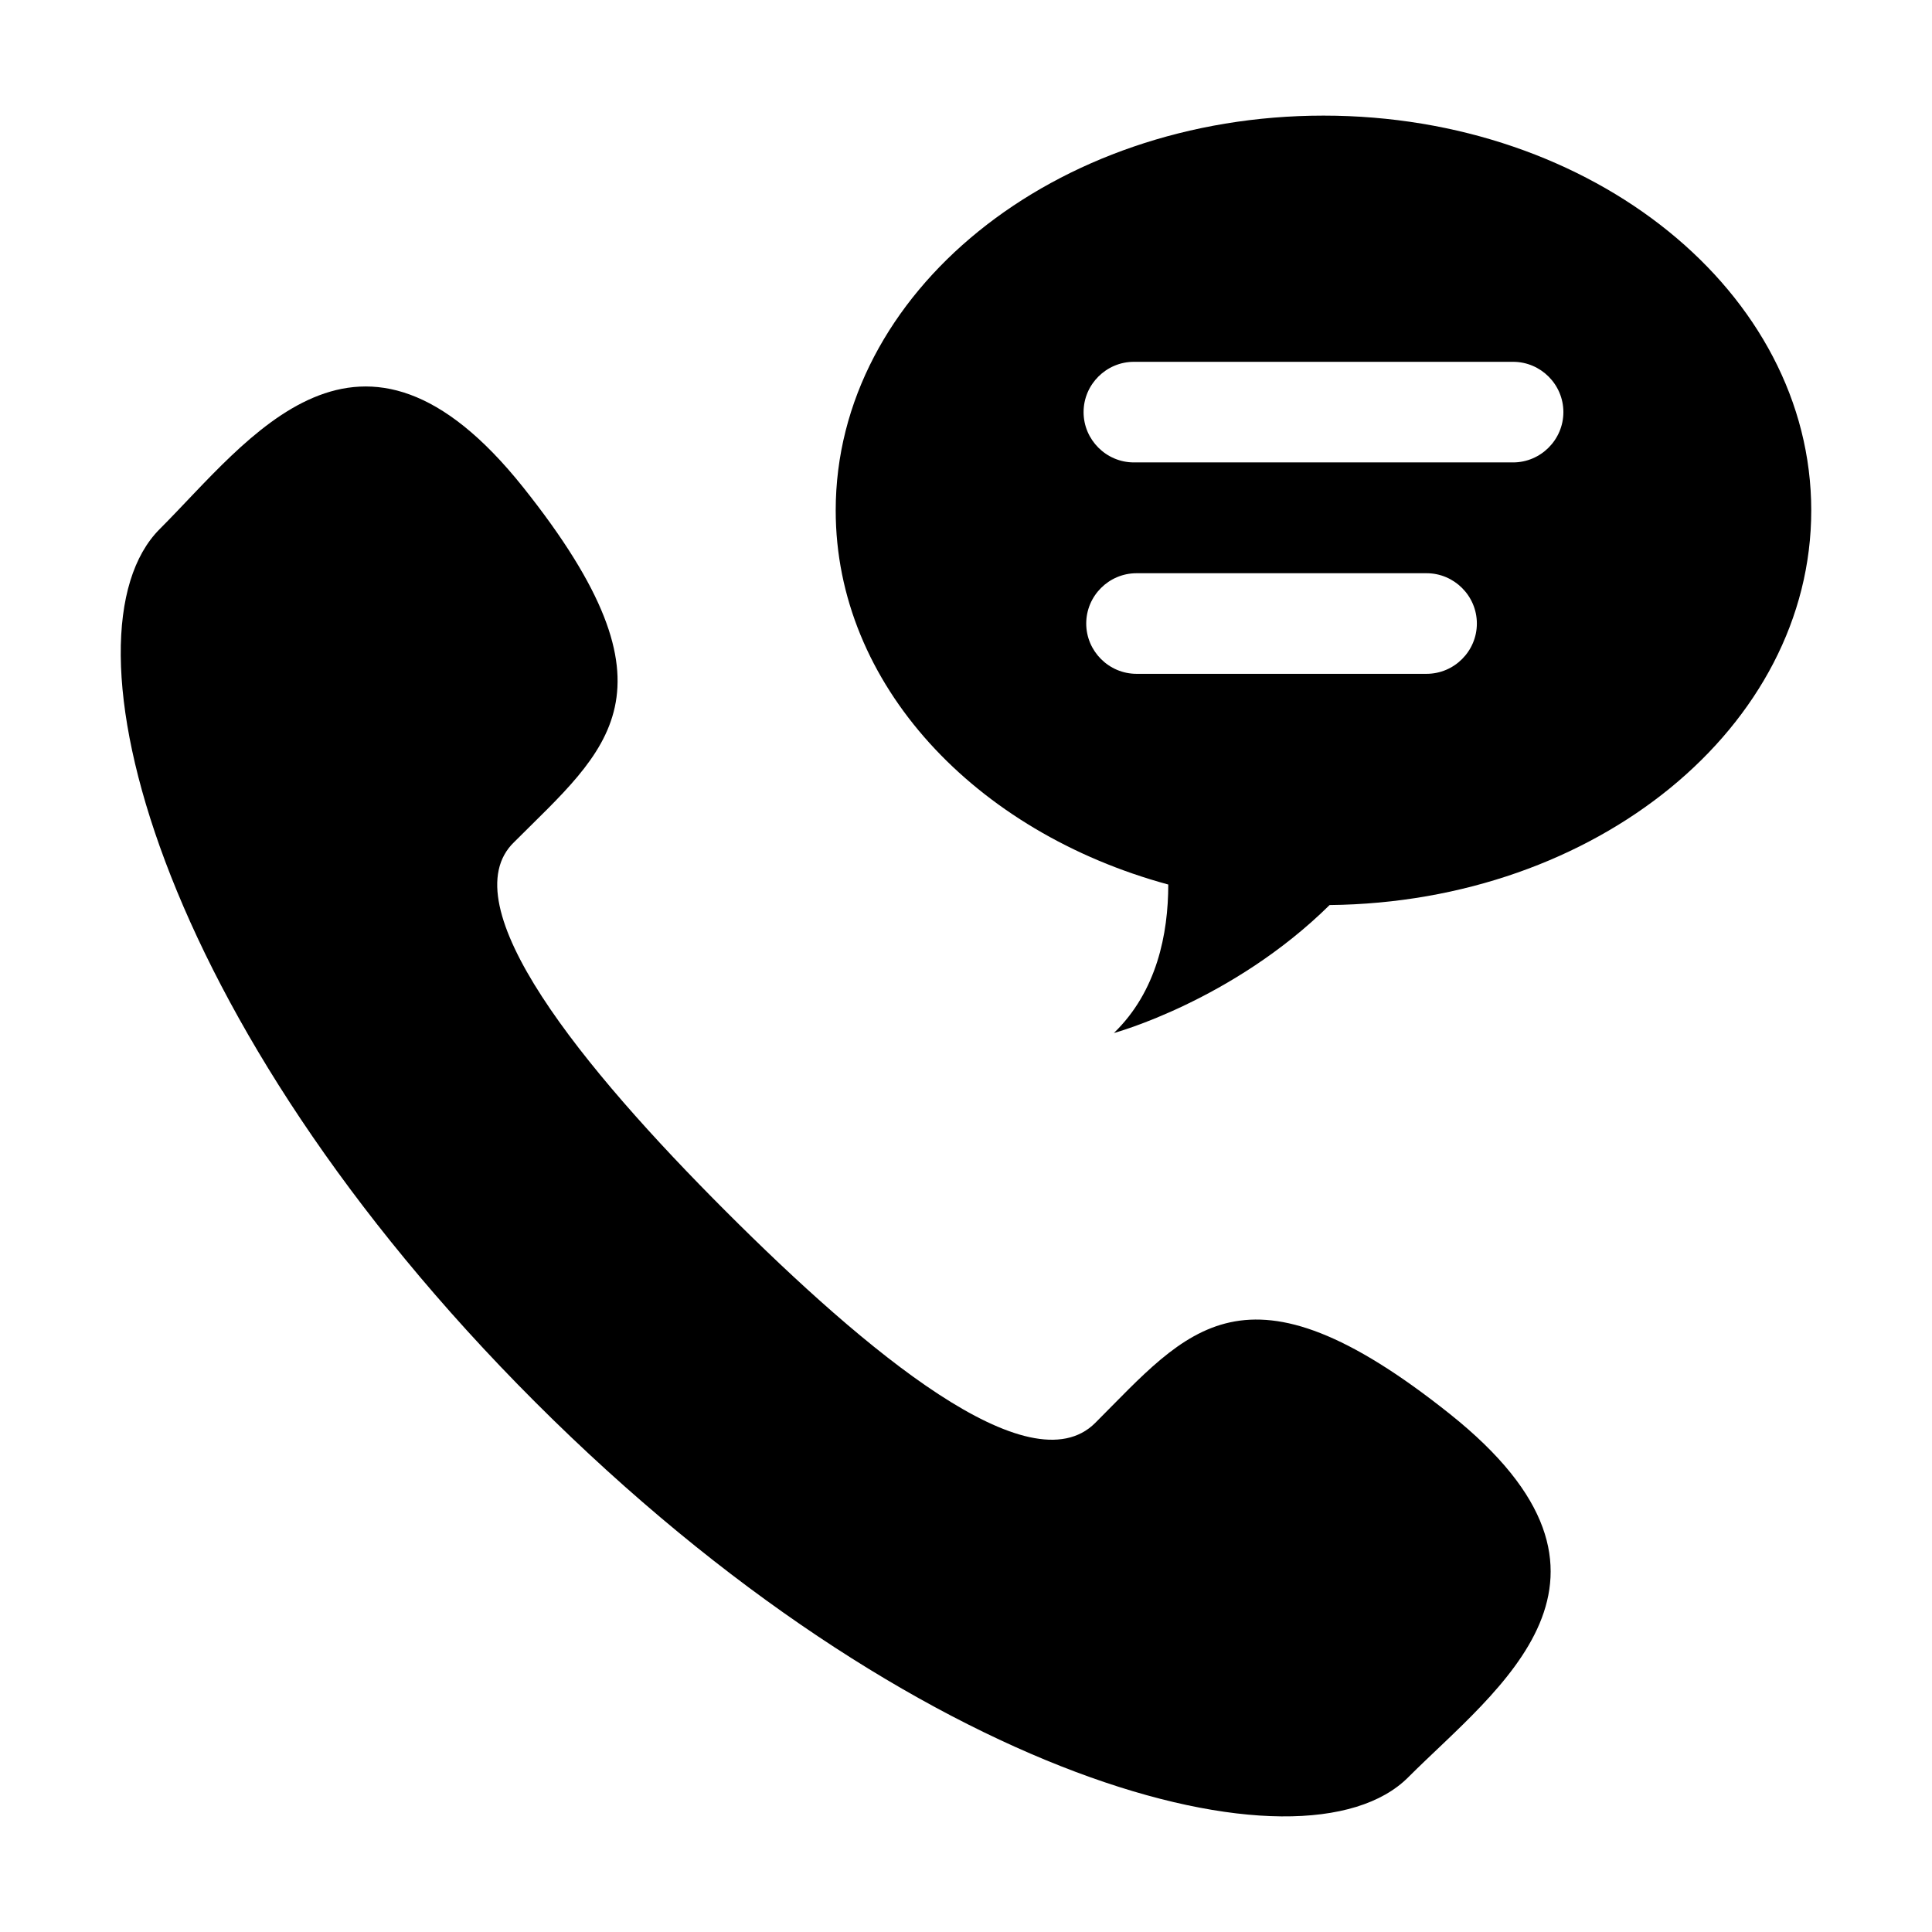 <?xml version="1.0" standalone="no"?><!DOCTYPE svg PUBLIC "-//W3C//DTD SVG 1.1//EN" "http://www.w3.org/Graphics/SVG/1.1/DTD/svg11.dtd">
<svg
  t="1740532923755"
  class="svg-icon"
  viewBox="0 0 1024 1024"
  version="1.1"
  xmlns="http://www.w3.org/2000/svg"
  p-id="2352"
  xmlns:xlink="http://www.w3.org/1999/xlink"
  width="200"
  height="200"
>
  <path d="M768.43 749.42c-108.96-86.85-138.96-44.21-187.91 4.73-34.74 34.74-121.59-37.91-195.8-112.12-75.78-75.78-146.86-162.63-112.12-195.8 48.91-48.98 91.55-78.98 4.7-187.94-86.85-108.95-145.26-25.27-192.64 22.11-55.28 55.28-3.17 260.55 198.97 462.69s407.41 254.25 462.69 198.97c47.35-47.37 131.07-105.78 22.11-192.64z m0 0" p-id="2353">
  </path>
  <path d="M701.47 61.28c-142.78 0-258.53 93.69-258.53 209.27 0 92.27 73.87 170.44 176.27 198.27-0.03 26.13-6.01 56.62-28.83 78.7 0 0 62.88-17.05 114.34-67.83C845.99 478.26 960 385.24 960 270.55c0-115.58-115.75-209.27-258.53-209.27z m54.64 295.86H602.38c-14.66 0-26.66-12-26.66-26.66s12-26.66 26.66-26.66h153.73c14.66 0 26.66 12 26.66 26.66 0 14.67-12 26.66-26.66 26.66z m45.85-112.05H600.98c-14.66 0-26.66-12-26.66-26.66s12-26.66 26.66-26.66h200.99c14.66 0 26.66 12 26.66 26.66-0.01 14.66-12.01 26.66-26.67 26.66z" p-id="2354">
  </path>
</svg>
